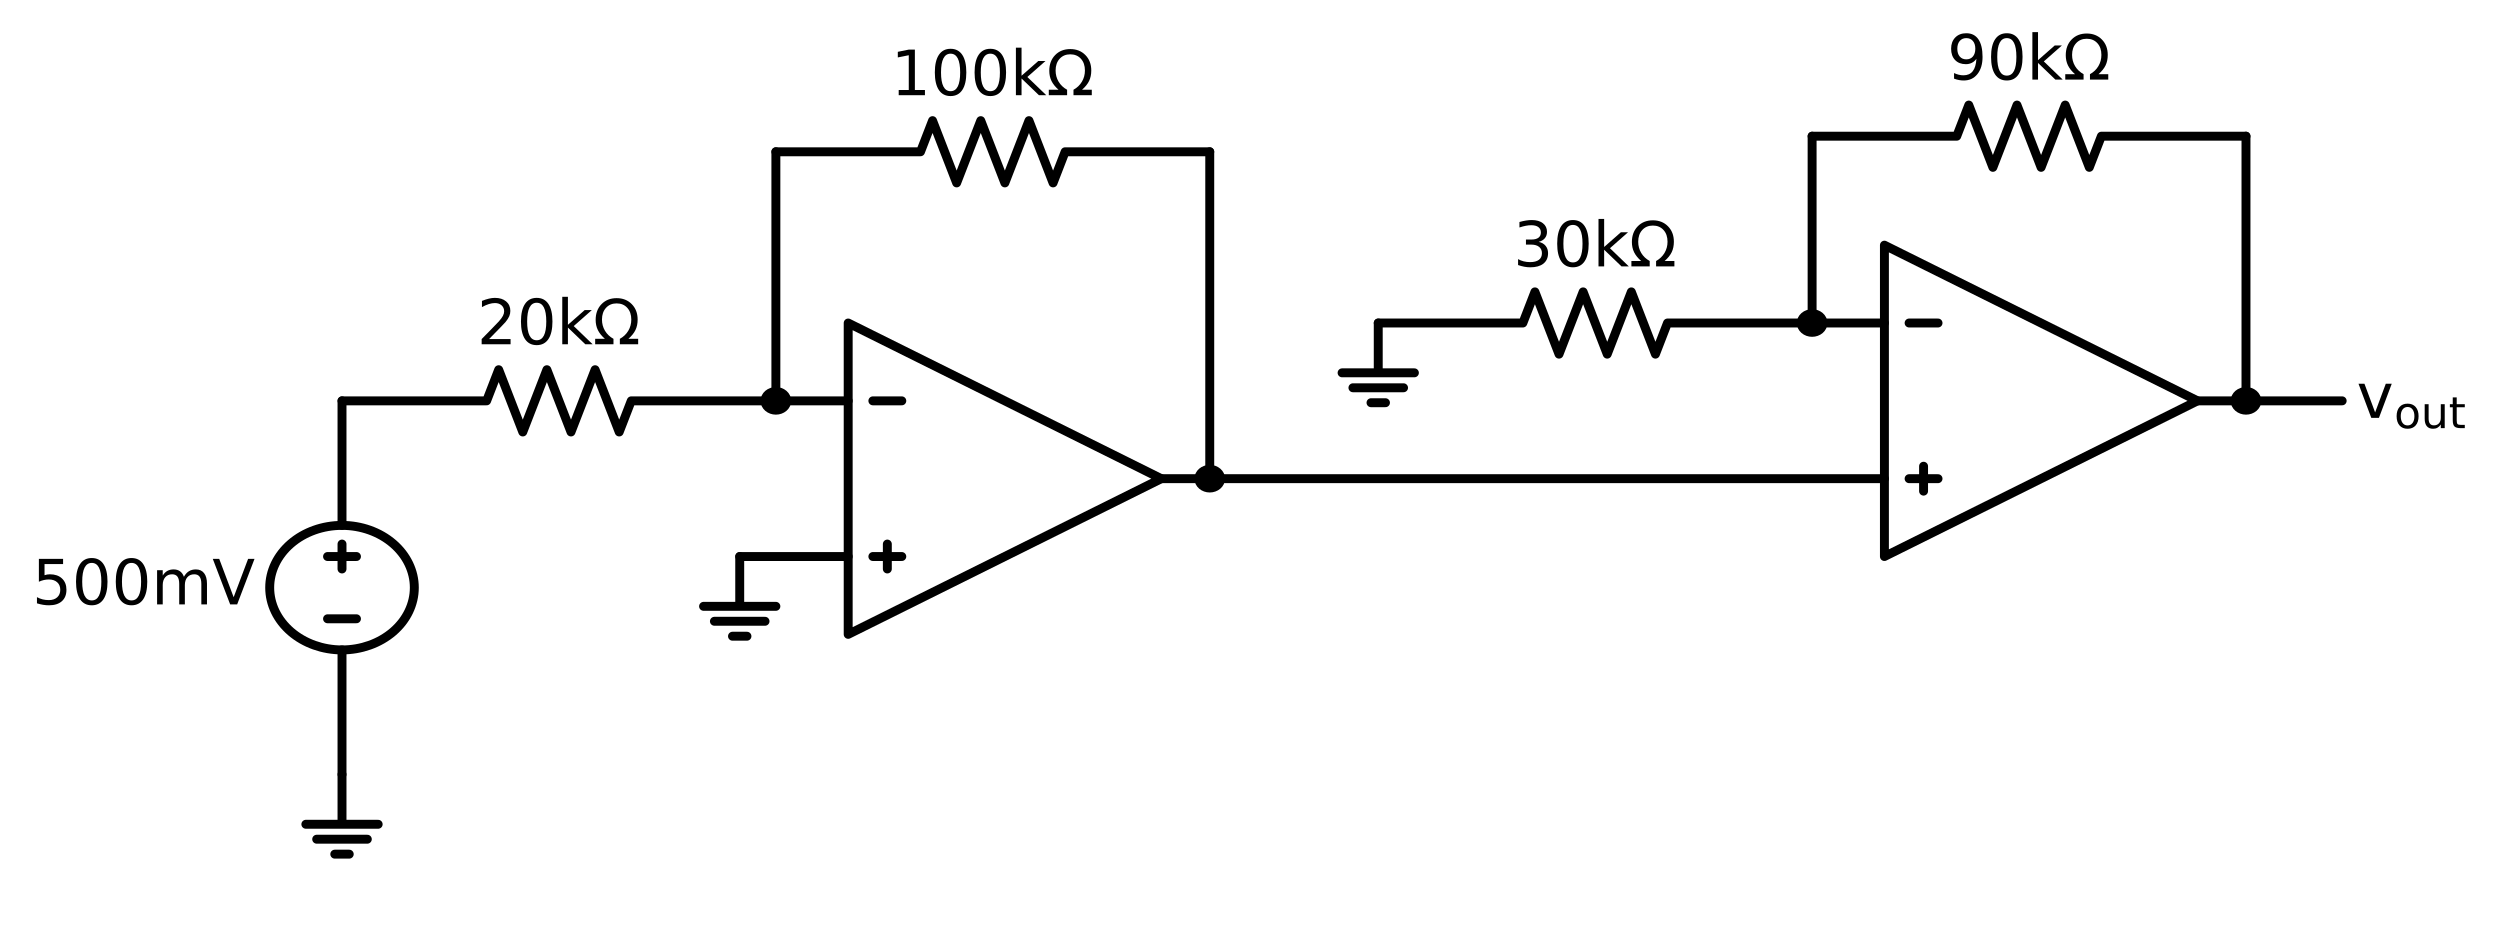 <?xml version="1.0" encoding="utf-8" standalone="no"?>
<!DOCTYPE svg PUBLIC "-//W3C//DTD SVG 1.1//EN"
  "http://www.w3.org/Graphics/SVG/1.1/DTD/svg11.dtd">
<!-- Created with matplotlib (https://matplotlib.org/) -->
<svg height="209.739pt" version="1.1" viewBox="0 0 560.076 209.739" width="560.076pt" xmlns="http://www.w3.org/2000/svg" xmlns:xlink="http://www.w3.org/1999/xlink">
 <defs>
  <style type="text/css">
*{stroke-linecap:butt;stroke-linejoin:round;white-space:pre;}
  </style>
 </defs>
 <g id="figure_1">
  <g id="patch_1">
   <path d="M 0 209.739 
L 560.076 209.739 
L 560.076 0 
L 0 0 
z
" style="fill:none;"/>
  </g>
  <g id="axes_1">
   <g id="patch_2">
    <path clip-path="url(#p3ef2ef9245)" d="M 76.62 145.602 
C 80.916 145.602 85.037 144.132 88.075 141.516 
C 91.113 138.9 92.82 135.351 92.82 131.652 
C 92.82 127.952 91.113 124.404 88.075 121.788 
C 85.037 119.172 80.916 117.702 76.62 117.702 
C 72.324 117.702 68.203 119.172 65.165 121.788 
C 62.127 124.404 60.42 127.952 60.42 131.652 
C 60.42 135.351 62.127 138.9 65.165 141.516 
C 68.203 144.132 72.324 145.602 76.62 145.602 
z
" style="fill:none;stroke:#000000;stroke-linejoin:miter;stroke-width:2;"/>
   </g>
   <g id="patch_3">
    <path clip-path="url(#p3ef2ef9245)" d="M 173.82 91.894 
C 174.464 91.894 175.083 91.674 175.538 91.281 
C 175.994 90.889 176.25 90.357 176.25 89.802 
C 176.25 89.247 175.994 88.715 175.538 88.322 
C 175.083 87.93 174.464 87.709 173.82 87.709 
C 173.176 87.709 172.557 87.93 172.102 88.322 
C 171.646 88.715 171.39 89.247 171.39 89.802 
C 171.39 90.357 171.646 90.889 172.102 91.281 
C 172.557 91.674 173.176 91.894 173.82 91.894 
z
" style="stroke:#000000;stroke-linejoin:miter;stroke-width:2;"/>
   </g>
   <g id="patch_4">
    <path clip-path="url(#p3ef2ef9245)" d="M 271.02 109.332 
C 271.664 109.332 272.283 109.111 272.738 108.719 
C 273.194 108.327 273.45 107.794 273.45 107.239 
C 273.45 106.684 273.194 106.152 272.738 105.76 
C 272.283 105.367 271.664 105.147 271.02 105.147 
C 270.376 105.147 269.757 105.367 269.302 105.76 
C 268.846 106.152 268.59 106.684 268.59 107.239 
C 268.59 107.794 268.846 108.327 269.302 108.719 
C 269.757 109.111 270.376 109.332 271.02 109.332 
z
" style="stroke:#000000;stroke-linejoin:miter;stroke-width:2;"/>
   </g>
   <g id="patch_5">
    <path clip-path="url(#p3ef2ef9245)" d="M 405.968 74.457 
C 406.613 74.457 407.231 74.236 407.686 73.844 
C 408.142 73.452 408.398 72.919 408.398 72.364 
C 408.398 71.809 408.142 71.277 407.686 70.885 
C 407.231 70.492 406.613 70.272 405.968 70.272 
C 405.324 70.272 404.705 70.492 404.25 70.885 
C 403.794 71.277 403.538 71.809 403.538 72.364 
C 403.538 72.919 403.794 73.452 404.25 73.844 
C 404.705 74.236 405.324 74.457 405.968 74.457 
z
" style="stroke:#000000;stroke-linejoin:miter;stroke-width:2;"/>
   </g>
   <g id="patch_6">
    <path clip-path="url(#p3ef2ef9245)" d="M 503.168 91.894 
C 503.813 91.894 504.431 91.674 504.886 91.281 
C 505.342 90.889 505.598 90.357 505.598 89.802 
C 505.598 89.247 505.342 88.715 504.886 88.322 
C 504.431 87.93 503.813 87.709 503.168 87.709 
C 502.524 87.709 501.905 87.93 501.45 88.322 
C 500.994 88.715 500.738 89.247 500.738 89.802 
C 500.738 90.357 500.994 90.889 501.45 91.281 
C 501.905 91.674 502.524 91.894 503.168 91.894 
z
" style="stroke:#000000;stroke-linejoin:miter;stroke-width:2;"/>
   </g>
   <g id="line2d_1">
    <path clip-path="url(#p3ef2ef9245)" d="M 76.62 173.502 
L 76.62 184.662 
L 68.52 184.662 
L 84.72 184.662 
M 70.95 188.01 
L 82.29 188.01 
M 75 191.358 
L 78.24 191.358 
" style="fill:none;stroke:#000000;stroke-linecap:round;stroke-width:2;"/>
   </g>
   <g id="line2d_2">
    <path clip-path="url(#p3ef2ef9245)" d="M 79.86 138.627 
L 73.38 138.627 
" style="fill:none;stroke:#000000;stroke-linecap:round;stroke-width:2;"/>
   </g>
   <g id="line2d_3">
    <path clip-path="url(#p3ef2ef9245)" d="M 76.62 127.467 
L 76.62 121.887 
" style="fill:none;stroke:#000000;stroke-linecap:round;stroke-width:2;"/>
   </g>
   <g id="line2d_4">
    <path clip-path="url(#p3ef2ef9245)" d="M 79.86 124.677 
L 73.38 124.677 
" style="fill:none;stroke:#000000;stroke-linecap:round;stroke-width:2;"/>
   </g>
   <g id="line2d_5">
    <path clip-path="url(#p3ef2ef9245)" d="M 76.62 173.502 
L 76.62 145.602 
L 76.62 145.602 
M 76.62 117.702 
L 76.62 117.702 
L 76.62 89.802 
" style="fill:none;stroke:#000000;stroke-linecap:round;stroke-width:2;"/>
   </g>
   <g id="line2d_6">
    <path clip-path="url(#p3ef2ef9245)" d="M 76.62 89.802 
L 109.02 89.802 
L 111.72 82.827 
L 117.12 96.777 
L 122.52 82.827 
L 127.92 96.777 
L 133.32 82.827 
L 138.72 96.777 
L 141.42 89.802 
L 173.82 89.802 
" style="fill:none;stroke:#000000;stroke-linecap:round;stroke-width:2;"/>
   </g>
   <g id="line2d_7">
    <path clip-path="url(#p3ef2ef9245)" d="M 173.82 89.802 
" style="fill:none;stroke:#000000;stroke-linecap:round;stroke-width:2;"/>
   </g>
   <g id="line2d_8">
    <path clip-path="url(#p3ef2ef9245)" d="M 173.82 89.802 
L 181.92 89.802 
L 190.02 89.802 
" style="fill:none;stroke:#000000;stroke-linecap:round;stroke-width:2;"/>
   </g>
   <g id="line2d_9">
    <path clip-path="url(#p3ef2ef9245)" d="M 190.02 107.239 
L 190.02 72.364 
L 260.168 107.239 
L 190.02 142.114 
L 190.02 107.239 
M 260.168 107.239 
" style="fill:none;stroke:#000000;stroke-linecap:round;stroke-width:2;"/>
   </g>
   <g id="line2d_10">
    <path clip-path="url(#p3ef2ef9245)" d="M 195.549 89.802 
L 202.029 89.802 
" style="fill:none;stroke:#000000;stroke-linecap:round;stroke-width:2;"/>
   </g>
   <g id="line2d_11">
    <path clip-path="url(#p3ef2ef9245)" d="M 195.549 124.677 
L 202.029 124.677 
" style="fill:none;stroke:#000000;stroke-linecap:round;stroke-width:2;"/>
   </g>
   <g id="line2d_12">
    <path clip-path="url(#p3ef2ef9245)" d="M 198.789 127.467 
L 198.789 121.887 
" style="fill:none;stroke:#000000;stroke-linecap:round;stroke-width:2;"/>
   </g>
   <g id="line2d_13">
    <path clip-path="url(#p3ef2ef9245)" d="M 190.02 124.677 
L 177.87 124.677 
L 165.72 124.677 
" style="fill:none;stroke:#000000;stroke-linecap:round;stroke-width:2;"/>
   </g>
   <g id="line2d_14">
    <path clip-path="url(#p3ef2ef9245)" d="M 165.72 124.677 
L 165.72 135.837 
L 157.62 135.837 
L 173.82 135.837 
M 160.05 139.185 
L 171.39 139.185 
M 164.1 142.533 
L 167.34 142.533 
" style="fill:none;stroke:#000000;stroke-linecap:round;stroke-width:2;"/>
   </g>
   <g id="line2d_15">
    <path clip-path="url(#p3ef2ef9245)" d="M 173.82 89.802 
L 173.82 61.902 
L 173.82 34.002 
" style="fill:none;stroke:#000000;stroke-linecap:round;stroke-width:2;"/>
   </g>
   <g id="line2d_16">
    <path clip-path="url(#p3ef2ef9245)" d="M 173.82 34.002 
L 206.22 34.002 
L 208.92 27.027 
L 214.32 40.977 
L 219.72 27.027 
L 225.12 40.977 
L 230.52 27.027 
L 235.92 40.977 
L 238.62 34.002 
L 271.02 34.002 
" style="fill:none;stroke:#000000;stroke-linecap:round;stroke-width:2;"/>
   </g>
   <g id="line2d_17">
    <path clip-path="url(#p3ef2ef9245)" d="M 271.02 34.002 
L 271.02 70.621 
L 271.02 107.239 
" style="fill:none;stroke:#000000;stroke-linecap:round;stroke-width:2;"/>
   </g>
   <g id="line2d_18">
    <path clip-path="url(#p3ef2ef9245)" d="M 271.02 107.239 
" style="fill:none;stroke:#000000;stroke-linecap:round;stroke-width:2;"/>
   </g>
   <g id="line2d_19">
    <path clip-path="url(#p3ef2ef9245)" d="M 260.168 107.239 
L 341.168 107.239 
L 422.168 107.239 
" style="fill:none;stroke:#000000;stroke-linecap:round;stroke-width:2;"/>
   </g>
   <g id="line2d_20">
    <path clip-path="url(#p3ef2ef9245)" d="M 422.168 89.802 
L 422.168 54.927 
L 492.316 89.802 
L 422.168 124.677 
L 422.168 89.802 
M 492.316 89.802 
" style="fill:none;stroke:#000000;stroke-linecap:round;stroke-width:2;"/>
   </g>
   <g id="line2d_21">
    <path clip-path="url(#p3ef2ef9245)" d="M 427.697 72.364 
L 434.177 72.364 
" style="fill:none;stroke:#000000;stroke-linecap:round;stroke-width:2;"/>
   </g>
   <g id="line2d_22">
    <path clip-path="url(#p3ef2ef9245)" d="M 427.697 107.239 
L 434.177 107.239 
" style="fill:none;stroke:#000000;stroke-linecap:round;stroke-width:2;"/>
   </g>
   <g id="line2d_23">
    <path clip-path="url(#p3ef2ef9245)" d="M 430.937 110.029 
L 430.937 104.449 
" style="fill:none;stroke:#000000;stroke-linecap:round;stroke-width:2;"/>
   </g>
   <g id="line2d_24">
    <path clip-path="url(#p3ef2ef9245)" d="M 422.168 72.364 
L 414.068 72.364 
L 405.968 72.364 
" style="fill:none;stroke:#000000;stroke-linecap:round;stroke-width:2;"/>
   </g>
   <g id="line2d_25">
    <path clip-path="url(#p3ef2ef9245)" d="M 405.968 72.364 
" style="fill:none;stroke:#000000;stroke-linecap:round;stroke-width:2;"/>
   </g>
   <g id="line2d_26">
    <path clip-path="url(#p3ef2ef9245)" d="M 405.968 72.364 
L 373.568 72.364 
L 370.868 79.339 
L 365.468 65.389 
L 360.068 79.339 
L 354.668 65.389 
L 349.268 79.339 
L 343.868 65.389 
L 341.168 72.364 
L 308.768 72.364 
" style="fill:none;stroke:#000000;stroke-linecap:round;stroke-width:2;"/>
   </g>
   <g id="line2d_27">
    <path clip-path="url(#p3ef2ef9245)" d="M 308.768 72.364 
L 308.768 83.524 
L 300.668 83.524 
L 316.868 83.524 
M 303.098 86.872 
L 314.438 86.872 
M 307.148 90.22 
L 310.388 90.22 
" style="fill:none;stroke:#000000;stroke-linecap:round;stroke-width:2;"/>
   </g>
   <g id="line2d_28">
    <path clip-path="url(#p3ef2ef9245)" d="M 405.968 72.364 
L 405.968 51.439 
L 405.968 30.514 
" style="fill:none;stroke:#000000;stroke-linecap:round;stroke-width:2;"/>
   </g>
   <g id="line2d_29">
    <path clip-path="url(#p3ef2ef9245)" d="M 405.968 30.514 
L 438.368 30.514 
L 441.068 23.539 
L 446.468 37.489 
L 451.868 23.539 
L 457.268 37.489 
L 462.668 23.539 
L 468.068 37.489 
L 470.768 30.514 
L 503.168 30.514 
" style="fill:none;stroke:#000000;stroke-linecap:round;stroke-width:2;"/>
   </g>
   <g id="line2d_30">
    <path clip-path="url(#p3ef2ef9245)" d="M 503.168 30.514 
L 503.168 60.158 
L 503.168 89.802 
" style="fill:none;stroke:#000000;stroke-linecap:round;stroke-width:2;"/>
   </g>
   <g id="line2d_31">
    <path clip-path="url(#p3ef2ef9245)" d="M 503.168 89.802 
" style="fill:none;stroke:#000000;stroke-linecap:round;stroke-width:2;"/>
   </g>
   <g id="line2d_32">
    <path clip-path="url(#p3ef2ef9245)" d="M 492.316 89.802 
L 508.516 89.802 
L 524.716 89.802 
" style="fill:none;stroke:#000000;stroke-linecap:round;stroke-width:2;"/>
   </g>
   <g id="text_1">
    <!-- $500mV$ -->
    <defs>
     <path d="M 10.797 72.906 
L 49.516 72.906 
L 49.516 64.594 
L 19.828 64.594 
L 19.828 46.734 
Q 21.969 47.469 24.109 47.828 
Q 26.266 48.188 28.422 48.188 
Q 40.625 48.188 47.75 41.5 
Q 54.891 34.812 54.891 23.391 
Q 54.891 11.625 47.562 5.094 
Q 40.234 -1.422 26.906 -1.422 
Q 22.312 -1.422 17.547 -0.641 
Q 12.797 0.141 7.719 1.703 
L 7.719 11.625 
Q 12.109 9.234 16.797 8.062 
Q 21.484 6.891 26.703 6.891 
Q 35.156 6.891 40.078 11.328 
Q 45.016 15.766 45.016 23.391 
Q 45.016 31 40.078 35.438 
Q 35.156 39.891 26.703 39.891 
Q 22.75 39.891 18.812 39.016 
Q 14.891 38.141 10.797 36.281 
z
" id="DejaVuSans-53"/>
     <path d="M 31.781 66.406 
Q 24.172 66.406 20.328 58.906 
Q 16.5 51.422 16.5 36.375 
Q 16.5 21.391 20.328 13.891 
Q 24.172 6.391 31.781 6.391 
Q 39.453 6.391 43.281 13.891 
Q 47.125 21.391 47.125 36.375 
Q 47.125 51.422 43.281 58.906 
Q 39.453 66.406 31.781 66.406 
z
M 31.781 74.219 
Q 44.047 74.219 50.516 64.516 
Q 56.984 54.828 56.984 36.375 
Q 56.984 17.969 50.516 8.266 
Q 44.047 -1.422 31.781 -1.422 
Q 19.531 -1.422 13.062 8.266 
Q 6.594 17.969 6.594 36.375 
Q 6.594 54.828 13.062 64.516 
Q 19.531 74.219 31.781 74.219 
z
" id="DejaVuSans-48"/>
     <path d="M 52 44.188 
Q 55.375 50.25 60.062 53.125 
Q 64.75 56 71.094 56 
Q 79.641 56 84.281 50.016 
Q 88.922 44.047 88.922 33.016 
L 88.922 0 
L 79.891 0 
L 79.891 32.719 
Q 79.891 40.578 77.094 44.375 
Q 74.312 48.188 68.609 48.188 
Q 61.625 48.188 57.562 43.547 
Q 53.516 38.922 53.516 30.906 
L 53.516 0 
L 44.484 0 
L 44.484 32.719 
Q 44.484 40.625 41.703 44.406 
Q 38.922 48.188 33.109 48.188 
Q 26.219 48.188 22.156 43.531 
Q 18.109 38.875 18.109 30.906 
L 18.109 0 
L 9.078 0 
L 9.078 54.688 
L 18.109 54.688 
L 18.109 46.188 
Q 21.188 51.219 25.484 53.609 
Q 29.781 56 35.688 56 
Q 41.656 56 45.828 52.969 
Q 50 49.953 52 44.188 
z
" id="DejaVuSans-109"/>
     <path d="M 28.609 0 
L 0.781 72.906 
L 11.078 72.906 
L 34.188 11.531 
L 57.328 72.906 
L 67.578 72.906 
L 39.797 0 
z
" id="DejaVuSans-86"/>
    </defs>
    <g transform="translate(7.2 135.515)scale(0.14 -0.14)">
     <use transform="translate(0 0.781)" xlink:href="#DejaVuSans-53"/>
     <use transform="translate(63.623 0.781)" xlink:href="#DejaVuSans-48"/>
     <use transform="translate(127.246 0.781)" xlink:href="#DejaVuSans-48"/>
     <use transform="translate(190.869 0.781)" xlink:href="#DejaVuSans-109"/>
     <use transform="translate(288.281 0.781)" xlink:href="#DejaVuSans-86"/>
    </g>
   </g>
   <g id="text_2">
    <!-- 20k$\Omega$ -->
    <defs>
     <path d="M 19.188 8.297 
L 53.609 8.297 
L 53.609 0 
L 7.328 0 
L 7.328 8.297 
Q 12.938 14.109 22.625 23.891 
Q 32.328 33.688 34.812 36.531 
Q 39.547 41.844 41.422 45.531 
Q 43.312 49.219 43.312 52.781 
Q 43.312 58.594 39.234 62.25 
Q 35.156 65.922 28.609 65.922 
Q 23.969 65.922 18.812 64.312 
Q 13.672 62.703 7.812 59.422 
L 7.812 69.391 
Q 13.766 71.781 18.938 73 
Q 24.125 74.219 28.422 74.219 
Q 39.75 74.219 46.484 68.547 
Q 53.219 62.891 53.219 53.422 
Q 53.219 48.922 51.531 44.891 
Q 49.859 40.875 45.406 35.406 
Q 44.188 33.984 37.641 27.219 
Q 31.109 20.453 19.188 8.297 
z
" id="DejaVuSans-50"/>
     <path d="M 9.078 75.984 
L 18.109 75.984 
L 18.109 31.109 
L 44.922 54.688 
L 56.391 54.688 
L 27.391 29.109 
L 57.625 0 
L 45.906 0 
L 18.109 26.703 
L 18.109 0 
L 9.078 0 
z
" id="DejaVuSans-107"/>
     <path d="M 72.609 8.688 
L 72.609 0 
L 43.312 0 
L 43.312 8.688 
Q 51.953 13.422 56.781 21.531 
Q 61.625 29.641 61.625 39.5 
Q 61.625 51.219 55.172 58.297 
Q 48.734 65.375 38.188 65.375 
Q 27.641 65.375 21.172 58.266 
Q 14.703 51.172 14.703 39.5 
Q 14.703 29.641 19.531 21.531 
Q 24.422 13.422 33.109 8.688 
L 33.109 0 
L 3.812 0 
L 3.812 8.688 
L 19.391 8.688 
Q 11.672 15.484 8.109 22.75 
Q 4.594 30.031 4.594 39.016 
Q 4.594 54.547 13.969 64.156 
Q 23.297 73.781 38.188 73.781 
Q 52.984 73.781 62.406 64.156 
Q 71.781 54.594 71.781 39.5 
Q 71.781 30.031 68.312 22.797 
Q 64.844 15.578 56.984 8.688 
z
" id="DejaVuSans-937"/>
    </defs>
    <g transform="translate(106.88 77.125)scale(0.14 -0.14)">
     <use transform="translate(0 0.016)" xlink:href="#DejaVuSans-50"/>
     <use transform="translate(63.623 0.016)" xlink:href="#DejaVuSans-48"/>
     <use transform="translate(127.246 0.016)" xlink:href="#DejaVuSans-107"/>
     <use transform="translate(185.156 0.016)" xlink:href="#DejaVuSans-937"/>
    </g>
   </g>
   <g id="text_3">
    <!-- 100k$\Omega$ -->
    <defs>
     <path d="M 12.406 8.297 
L 28.516 8.297 
L 28.516 63.922 
L 10.984 60.406 
L 10.984 69.391 
L 28.422 72.906 
L 38.281 72.906 
L 38.281 8.297 
L 54.391 8.297 
L 54.391 0 
L 12.406 0 
z
" id="DejaVuSans-49"/>
    </defs>
    <g transform="translate(199.6 21.325)scale(0.14 -0.14)">
     <use transform="translate(0 0.016)" xlink:href="#DejaVuSans-49"/>
     <use transform="translate(63.623 0.016)" xlink:href="#DejaVuSans-48"/>
     <use transform="translate(127.246 0.016)" xlink:href="#DejaVuSans-48"/>
     <use transform="translate(190.869 0.016)" xlink:href="#DejaVuSans-107"/>
     <use transform="translate(248.779 0.016)" xlink:href="#DejaVuSans-937"/>
    </g>
   </g>
   <g id="text_4">
    <!-- 30k$\Omega$ -->
    <defs>
     <path d="M 40.578 39.312 
Q 47.656 37.797 51.625 33 
Q 55.609 28.219 55.609 21.188 
Q 55.609 10.406 48.188 4.484 
Q 40.766 -1.422 27.094 -1.422 
Q 22.516 -1.422 17.656 -0.516 
Q 12.797 0.391 7.625 2.203 
L 7.625 11.719 
Q 11.719 9.328 16.594 8.109 
Q 21.484 6.891 26.812 6.891 
Q 36.078 6.891 40.938 10.547 
Q 45.797 14.203 45.797 21.188 
Q 45.797 27.641 41.281 31.266 
Q 36.766 34.906 28.719 34.906 
L 20.219 34.906 
L 20.219 43.016 
L 29.109 43.016 
Q 36.375 43.016 40.234 45.922 
Q 44.094 48.828 44.094 54.297 
Q 44.094 59.906 40.109 62.906 
Q 36.141 65.922 28.719 65.922 
Q 24.656 65.922 20.016 65.031 
Q 15.375 64.156 9.812 62.312 
L 9.812 71.094 
Q 15.438 72.656 20.344 73.438 
Q 25.25 74.219 29.594 74.219 
Q 40.828 74.219 47.359 69.109 
Q 53.906 64.016 53.906 55.328 
Q 53.906 49.266 50.438 45.094 
Q 46.969 40.922 40.578 39.312 
z
" id="DejaVuSans-51"/>
    </defs>
    <g transform="translate(339.028 59.688)scale(0.14 -0.14)">
     <use transform="translate(0 0.016)" xlink:href="#DejaVuSans-51"/>
     <use transform="translate(63.623 0.016)" xlink:href="#DejaVuSans-48"/>
     <use transform="translate(127.246 0.016)" xlink:href="#DejaVuSans-107"/>
     <use transform="translate(185.156 0.016)" xlink:href="#DejaVuSans-937"/>
    </g>
   </g>
   <g id="text_5">
    <!-- 90k$\Omega$ -->
    <defs>
     <path d="M 10.984 1.516 
L 10.984 10.5 
Q 14.703 8.734 18.5 7.812 
Q 22.312 6.891 25.984 6.891 
Q 35.75 6.891 40.891 13.453 
Q 46.047 20.016 46.781 33.406 
Q 43.953 29.203 39.594 26.953 
Q 35.25 24.703 29.984 24.703 
Q 19.047 24.703 12.672 31.312 
Q 6.297 37.938 6.297 49.422 
Q 6.297 60.641 12.938 67.422 
Q 19.578 74.219 30.609 74.219 
Q 43.266 74.219 49.922 64.516 
Q 56.594 54.828 56.594 36.375 
Q 56.594 19.141 48.406 8.859 
Q 40.234 -1.422 26.422 -1.422 
Q 22.703 -1.422 18.891 -0.688 
Q 15.094 0.047 10.984 1.516 
z
M 30.609 32.422 
Q 37.25 32.422 41.125 36.953 
Q 45.016 41.5 45.016 49.422 
Q 45.016 57.281 41.125 61.844 
Q 37.25 66.406 30.609 66.406 
Q 23.969 66.406 20.094 61.844 
Q 16.219 57.281 16.219 49.422 
Q 16.219 41.5 20.094 36.953 
Q 23.969 32.422 30.609 32.422 
z
" id="DejaVuSans-57"/>
    </defs>
    <g transform="translate(436.228 17.838)scale(0.14 -0.14)">
     <use transform="translate(0 0.016)" xlink:href="#DejaVuSans-57"/>
     <use transform="translate(63.623 0.016)" xlink:href="#DejaVuSans-48"/>
     <use transform="translate(127.246 0.016)" xlink:href="#DejaVuSans-107"/>
     <use transform="translate(185.156 0.016)" xlink:href="#DejaVuSans-937"/>
    </g>
   </g>
   <g id="text_6">
    <!-- $v_{out}$ -->
    <defs>
     <path d="M 2.984 54.688 
L 12.5 54.688 
L 29.594 8.797 
L 46.688 54.688 
L 56.203 54.688 
L 35.688 0 
L 23.484 0 
z
" id="DejaVuSans-118"/>
     <path d="M 30.609 48.391 
Q 23.391 48.391 19.188 42.75 
Q 14.984 37.109 14.984 27.297 
Q 14.984 17.484 19.156 11.844 
Q 23.344 6.203 30.609 6.203 
Q 37.797 6.203 41.984 11.859 
Q 46.188 17.531 46.188 27.297 
Q 46.188 37.016 41.984 42.703 
Q 37.797 48.391 30.609 48.391 
z
M 30.609 56 
Q 42.328 56 49.016 48.375 
Q 55.719 40.766 55.719 27.297 
Q 55.719 13.875 49.016 6.219 
Q 42.328 -1.422 30.609 -1.422 
Q 18.844 -1.422 12.172 6.219 
Q 5.516 13.875 5.516 27.297 
Q 5.516 40.766 12.172 48.375 
Q 18.844 56 30.609 56 
z
" id="DejaVuSans-111"/>
     <path d="M 8.5 21.578 
L 8.5 54.688 
L 17.484 54.688 
L 17.484 21.922 
Q 17.484 14.156 20.5 10.266 
Q 23.531 6.391 29.594 6.391 
Q 36.859 6.391 41.078 11.031 
Q 45.312 15.672 45.312 23.688 
L 45.312 54.688 
L 54.297 54.688 
L 54.297 0 
L 45.312 0 
L 45.312 8.406 
Q 42.047 3.422 37.719 1 
Q 33.406 -1.422 27.688 -1.422 
Q 18.266 -1.422 13.375 4.438 
Q 8.5 10.297 8.5 21.578 
z
M 31.109 56 
z
" id="DejaVuSans-117"/>
     <path d="M 18.312 70.219 
L 18.312 54.688 
L 36.812 54.688 
L 36.812 47.703 
L 18.312 47.703 
L 18.312 18.016 
Q 18.312 11.328 20.141 9.422 
Q 21.969 7.516 27.594 7.516 
L 36.812 7.516 
L 36.812 0 
L 27.594 0 
Q 17.188 0 13.234 3.875 
Q 9.281 7.766 9.281 18.016 
L 9.281 47.703 
L 2.688 47.703 
L 2.688 54.688 
L 9.281 54.688 
L 9.281 70.219 
z
" id="DejaVuSans-116"/>
    </defs>
    <g transform="translate(527.956 93.665)scale(0.14 -0.14)">
     <use transform="translate(0 0.312)" xlink:href="#DejaVuSans-118"/>
     <use transform="translate(60.137 -16.094)scale(0.7)" xlink:href="#DejaVuSans-111"/>
     <use transform="translate(102.964 -16.094)scale(0.7)" xlink:href="#DejaVuSans-117"/>
     <use transform="translate(147.329 -16.094)scale(0.7)" xlink:href="#DejaVuSans-116"/>
    </g>
   </g>
  </g>
 </g>
 <defs>
  <clipPath id="p3ef2ef9245">
   <rect height="190.18" width="517.206" x="33.965" y="12.358"/>
  </clipPath>
 </defs>
</svg>
